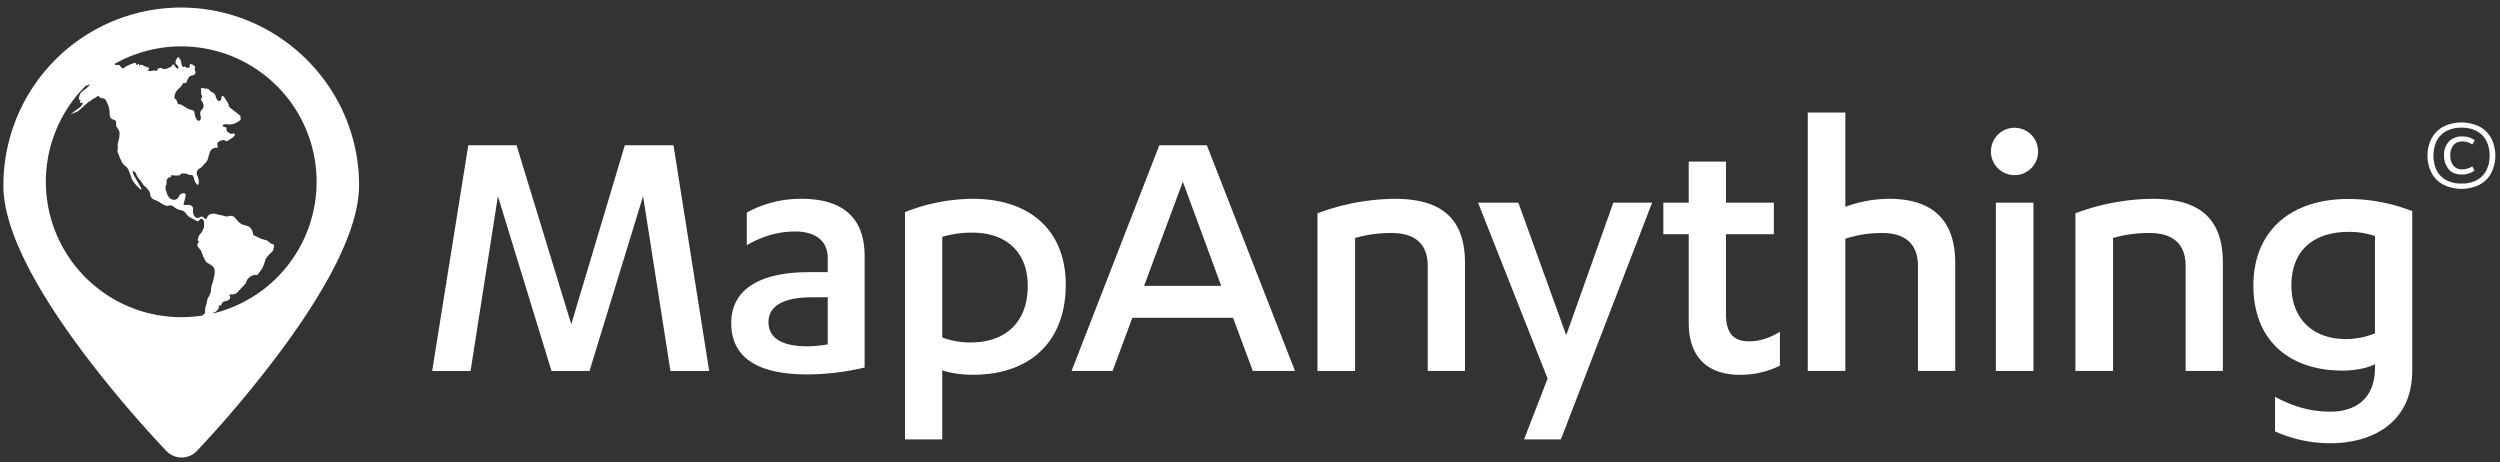 <svg xmlns="http://www.w3.org/2000/svg" viewBox="0 0 1476.67 273"><rect x="0" y="0" width="1476.67" height="273" fill="#333333" stroke="none"/><title>mapanything-logo-white-min</title><polygon points="369.07 85.79 337.42 191.51 305.11 85.79 276.6 85.79 255.27 219.12 277.94 219.12 294.1 115.87 325.75 219.12 348.2 219.12 379.85 115.87 396.01 219.12 418.89 219.12 397.8 85.79 369.07 85.79" style="fill:#fff"/><path d="M473.44,117.44a66.28,66.28,0,0,0-32.33,8.08v19.29c8.31-4.72,17.3-8.07,28.73-8.07,11,0,19.08,4.93,19.08,15.71v8.31h-11c-28.72,0-46,9.87-46,30.06,0,22.46,18.85,30.32,44.66,30.32a148,148,0,0,0,34.12-4.06V151.33C510.71,126.42,495.22,117.44,473.44,117.44Zm15.48,86a80.87,80.87,0,0,1-12.11,1.12c-13.47,0-22.89-4-22.89-14.37,0-10.1,10.1-14.59,25.59-14.59h9.42Z" style="fill:#fff"/><path d="M574.73,117.44a109.43,109.43,0,0,0-40.17,7.86V259.52h22V218.67c4,1.57,11,2.69,18.17,2.69,33.68,0,54.77-19.52,54.77-53.19C629.51,135.84,608,117.44,574.73,117.44Zm-1.34,84.84a47.79,47.79,0,0,1-16.83-2.92V139.89a62.07,62.07,0,0,1,17.95-2.48c20,0,32.55,11.68,32.55,31.43C607.07,191.07,593.15,202.28,573.39,202.28Z" style="fill:#fff"/><path d="M684.78,85.79,632.93,219.11h24.24l11.67-31.41h59.48L740,219.11h24.91L712.84,85.79Zm-9,83.06,22.89-61.51,22.67,61.51Z" style="fill:#fff"/><path d="M823.74,117.44A133.23,133.23,0,0,0,778.18,126v93.14H800.4V140.56A77.06,77.06,0,0,1,822,137.63c12.35,0,21.32,5.16,21.32,19.54v61.94h22v-64C865.27,127.09,849.11,117.44,823.74,117.44Z" style="fill:#fff"/><polygon points="925.11 198.01 896.84 119.7 873.04 119.7 914.12 223.62 900.21 259.52 921.97 259.52 975.85 119.7 952.95 119.7 925.11 198.01" style="fill:#fff"/><path d="M1019.48,185.68V138.32h28.28V119.7h-28.28V95.44h-22V119.7h-15v18.63h15v52.29c0,22.67,13.69,30.74,29.85,30.74a51.91,51.91,0,0,0,24-5.39V196c-6.07,3.58-11.68,5.61-18.19,5.61C1024.65,201.62,1019.48,197.57,1019.48,185.68Z" style="fill:#fff"/><path d="M1116,117.44a74.79,74.79,0,0,0-26,4.72V66.49h-22.21V219.11H1090V141a69.24,69.24,0,0,1,21.56-3.38c12.34,0,21.32,5.16,21.32,19.54v61.94h22v-64C1154.85,127.32,1138.45,117.44,1116,117.44Z" style="fill:#fff"/><path d="M1189.89,75.47A13.93,13.93,0,0,0,1176,89.16a13.92,13.92,0,1,0,27.83,0A13.93,13.93,0,0,0,1189.89,75.47Z" style="fill:#fff"/><rect x="1178.9" y="119.7" width="22.2" height="99.42" style="fill:#fff"/><path d="M1271.44,117.44a133.08,133.08,0,0,0-45.55,8.53v93.14h22.22V140.56a77,77,0,0,1,21.54-2.93c12.35,0,21.33,5.16,21.33,19.54v61.94h22v-64C1313,127.09,1296.82,117.44,1271.44,117.44Z" style="fill:#fff"/><path d="M1331,168.61c0,33,21.77,50.29,52.75,50.29,7.63,0,15.71-1.8,19.07-3.82v2.24c0,18.64-12.12,25.83-26.25,25.83-11.68,0-22-2.93-32.77-8.77V254.8a78.94,78.94,0,0,0,32.77,7c22.66,0,48.26-10.55,48.26-43.09v-94a104.2,104.2,0,0,0-37.48-7.18C1352.77,117.44,1331,136.75,1331,168.61Zm71.82,28.29a45.5,45.5,0,0,1-17.28,3.37c-19.52,0-32.09-12.13-32.09-31.66,0-20.41,12.79-31.64,33.89-31.64a45.63,45.63,0,0,1,15.48,2.47Z" style="fill:#fff"/><path d="M106.84,4.46A105,105,0,0,0,2,109.66c0,24,16.34,57.77,48.44,100.32A690.23,690.23,0,0,0,98.29,266.4a12.39,12.39,0,0,0,9,3.82h0a12.38,12.38,0,0,0,9-3.84,682.57,682.57,0,0,0,47.68-56.58c32-42.65,48.16-76.46,48.12-100.49C212,51.49,164.76,4.46,106.84,4.46ZM124.71,170l0,.31-.1.92-.1.91-.1.9-1.25,2.39a8.26,8.26,0,0,0-1,2.76,4.71,4.71,0,0,1-.3,1.64,15.4,15.4,0,0,0-.6,2.08,7.32,7.32,0,0,0-.1,2.22,1.15,1.15,0,0,1-.49,1.23,1.35,1.35,0,0,0-.77.81,1,1,0,0,0,0,.14A80,80,0,0,1,50.7,50.59l.81-.07c.94-.52,1.66-.85,1.6-.71a11.52,11.52,0,0,1-.66,1,11.91,11.91,0,0,1-2.37,2.06l-.12.08a13,13,0,0,0-2.29,1.91,9.35,9.35,0,0,0-.92,2.32c-.25.92-.28,1.69-.06,1.71a1.93,1.93,0,0,0,.63,0c.13,0,.22.16.2.44a4.06,4.06,0,0,1-.28,1c-.11.24-.08.43.08.42l.56,0,.85-.06c.38-.1.15.65-.53,1.66l-.27.4c-2.68,2.19-4,2.88-6.6,5.18,2.14-1.49,2.88-1.06,5.06-2.48l.86-.76c.91-.8,2.37-2.1,3.24-2.89A20.51,20.51,0,0,1,52.68,60c.35-.2,1.08-.69,1.62-1.08A7.32,7.32,0,0,1,55.8,58a6.09,6.09,0,0,0,1.44-.92c.51-.42,1-.53,1.07-.25a1.55,1.55,0,0,0,.8.81,6.09,6.09,0,0,0,1.49.39,3.38,3.38,0,0,1,1.35.48,8.67,8.67,0,0,1,1.42,2.4l.37.84a14.22,14.22,0,0,1,1,4.22l.1,2.1a2.73,2.73,0,0,0,2,2.53c1.06.18,1.87.94,1.79,1.7a7.48,7.48,0,0,0,.07,2.13,5.26,5.26,0,0,0,1,1.68,4.43,4.43,0,0,1,.9,2.42,15.16,15.16,0,0,1-.2,2.87c-.14.75-.42,1.88-.62,2.51a7.26,7.26,0,0,0-.27,2.29,12.89,12.89,0,0,1,.05,1.53l-.08.77-.11,1.17,1.32,3.17c.47,1.12,1.17,2.61,1.55,3.31a6.13,6.13,0,0,0,1.86,2,6.47,6.47,0,0,1,2,2.68c.45,1.1,1.06,2.79,1.35,3.76a13.05,13.05,0,0,0,1.9,3.49l.07.08a29.57,29.57,0,0,0,3,3.17c.88.79,1.37.87,1.09.18a27.17,27.17,0,0,0-1.59-3c-.59-1-1.56-2.65-2.15-3.71l-.11-.19a15.58,15.58,0,0,1-1.28-2.89c-.12-.53.22-.76.76-.52A3.09,3.09,0,0,1,80.52,103,9.67,9.67,0,0,0,82.37,106l.22.24a10,10,0,0,1,1.64,2.27A3.81,3.81,0,0,0,85.51,110a12.23,12.23,0,0,1,2.24,2.41,4.55,4.55,0,0,1,1,2.5,2.76,2.76,0,0,0,.89,2,5.58,5.58,0,0,0,2.1,1.32,12.41,12.41,0,0,1,2.79,1.41,22.06,22.06,0,0,0,3.05,1.67,3.48,3.48,0,0,0,2.16.18,2.76,2.76,0,0,1,1.64-.08,8.26,8.26,0,0,1,2,1.31,8.09,8.09,0,0,0,3.37,1.39,5.22,5.22,0,0,1,3.18,2,7.17,7.17,0,0,0,2.22,2.23c.65.33,2.05,1.09,3.11,1.69h0c1.06.6,2,.86,2.1.58a4.27,4.27,0,0,1,.85-1.19,1.07,1.07,0,0,1,1.5.16,2.77,2.77,0,0,1,.82,1.47v1.24q0,.46,0,.92l0,.92-.68,1.61a7,7,0,0,1-1.53,2.45,3.78,3.78,0,0,0-1.09,1.8c-.23.76-.43,1.44-.43,1.52v.67c.54.08.79.44.56.79a13.42,13.42,0,0,0-.75,1.36,2.1,2.1,0,0,0,.61,1.81c.52.6,1.15,1.41,1.4,1.79a13.8,13.8,0,0,1,1,2.38,14.51,14.51,0,0,0,1,2.35,6.43,6.43,0,0,1,.64,1.34,4.77,4.77,0,0,0,1.81,1.61c.88.52,2.05,1.26,2.6,1.66a4,4,0,0,1,1.12,2.63,9.69,9.69,0,0,1-.17,2.82,15.8,15.8,0,0,0-.48,2.06,23.74,23.74,0,0,1-.78,2.94A17.69,17.69,0,0,0,124.71,170Zm1,15.14a1,1,0,0,1,.28-.32,3.72,3.72,0,0,1,1.11-.53,4.88,4.88,0,0,0,1.57-1.45c.58-.74.82-1.63.55-2s-.15-.53.27-.39.87.1,1-.08a6.58,6.58,0,0,0,.6-1.3,2.56,2.56,0,0,1,2-1.17,4.14,4.14,0,0,0,2.36-1.1c.39-.49.62-1.07.51-1.3a8.12,8.12,0,0,1-.39-1.12c-.11-.39.33-.59,1-.45a5.68,5.68,0,0,0,3.1-.78l.18-.1c1.61-1.7,3.74-4,5.34-5.7a6.66,6.66,0,0,1,1.69-3.16,8.08,8.08,0,0,1,2.26-1.48,7.65,7.65,0,0,1,1.27-.31l.63,0,.94,0c.59-.7,1.52-1.87,2.06-2.62a16.78,16.78,0,0,0,1.67-3.15c.38-1,.85-2.37,1-3.05a8.58,8.58,0,0,1,1.9-2.83l2.69-2.73.32-1.31a5.58,5.58,0,0,0,.18-1.92,1.13,1.13,0,0,0-1-.67,3,3,0,0,1-1.74-1.05,5.9,5.9,0,0,0-2.76-1.43,16.44,16.44,0,0,1-3.38-1.2c-.8-.42-1.92-1-2.49-1.24s-1-.54-1-.63l.09-.81-.52-1.35a5.2,5.2,0,0,0-2.1-2.63,17.33,17.33,0,0,0-2.89-.88,6.75,6.75,0,0,1-3-1.81c-.77-.82-1.91-2.07-2.53-2.76a3.09,3.09,0,0,0-2.92-.74,5.59,5.59,0,0,1-2.9.1A17.26,17.26,0,0,0,130,127a24.19,24.19,0,0,1-2.78-.68,5.17,5.17,0,0,0-2.9.18,3.18,3.18,0,0,0-1.85,1.63,1.86,1.86,0,0,1-.77,1.2c-.28.09-1-.33-1.5-.93a1.62,1.62,0,0,0-2.26,0,2.12,2.12,0,0,1-2.79-.43,4.7,4.7,0,0,1-1.17-3.61c.19-1.14-.12-2.35-.68-2.69a4.31,4.31,0,0,0-1.68-.61h-3.29l1.32-5.11c.3-1.18-.38-2-1.52-1.78a3.46,3.46,0,0,0-2.59,2,2.9,2.9,0,0,1-2.33,1.86,4.42,4.42,0,0,1-3-1,8.38,8.38,0,0,1-1.81-3.28l-.4-1.46c-.32-1.17-.31-2.41,0-2.75a2.19,2.19,0,0,0,.35-1.78,2.79,2.79,0,0,1,.44-2,3.25,3.25,0,0,1,1.48-1.07c.43-.1.79-.26.79-.35v-.89l1.6.15a12.91,12.91,0,0,0,3.24-.06c.57-.14.92-.46.78-.7s.71-.4,1.9-.36a6.66,6.66,0,0,1,2.84.62,1.44,1.44,0,0,0,1.28.27,1.09,1.09,0,0,1,1.12.27,4.82,4.82,0,0,1,.77,2,8.15,8.15,0,0,0,1.45,3c.66.84,1.28.6,1.37-.53a9.84,9.84,0,0,0-.73-4.07l-.09-.21a3.41,3.41,0,0,1-.05-3.07,5.8,5.8,0,0,1,1.61-1.4,5.18,5.18,0,0,0,1.51-1.3,23.54,23.54,0,0,1,1.83-2A7.27,7.27,0,0,0,123.05,93a22.6,22.6,0,0,1,1.09-3.55A3.73,3.73,0,0,1,126,87.63a9,9,0,0,1,1.48-.41h1.35a5.45,5.45,0,0,1-.43-2.73,4,4,0,0,1,2.4-1.54c1.16-.35,2.17-.27,2.24.18s1,.29,2-.35l1.91-1.18c1-.64,1.8-1.63,1.71-2.2a.64.64,0,0,0-1-.49,2.55,2.55,0,0,1-2.33-.42c-.8-.53-1.48-1.15-1.49-1.36l-.06-.78-.09-1.17-.26,0c-1.21-.09-2.06-.58-1.89-1.09s1.3-.83,2.51-.71l1.09.11a7.91,7.91,0,0,0,3.93-.75c1-.53,2.06-1.2,2.46-1.48s.7-.7.67-.92l-.11-.8-.17-1.2L140.19,67c-.95-.76-2.51-2-3.47-2.73l-.15-.11c-1-.74-1.62-1.53-1.45-1.76s-.25-1.25-.91-2.27l-1.5-2.29c-.66-1-1.38-1.55-1.6-1.18a3.19,3.19,0,0,0-.35,1.49A1.79,1.79,0,0,1,130,59.5a1.29,1.29,0,0,1-1.6-.44,6.59,6.59,0,0,1-1.11-2.47,2.54,2.54,0,0,0-1.44-1.83,5.24,5.24,0,0,1-2.07-1.47c-.51-.62-1.26-1-1.67-.94a3.74,3.74,0,0,1-1.87-.28c-.62-.25-1.27-.14-1.44.24a1.57,1.57,0,0,0,0,1.24,1.26,1.26,0,0,1,0,1.06,2.45,2.45,0,0,0,.36,1.68,1.46,1.46,0,0,1-.15,1.76.92.92,0,0,0,0,1.39,6.53,6.53,0,0,1,1.2,2.41,3.26,3.26,0,0,1-1,2.94,3.29,3.29,0,0,0-.88,3.17,4.22,4.22,0,0,1,.14,2.63,1.83,1.83,0,0,1-1.16.83c-.39,0-1.07-.64-1.51-1.52a9.76,9.76,0,0,1-.89-3.15A1.83,1.83,0,0,0,113.46,65a9.16,9.16,0,0,1-3-1.1c-.88-.52-2.16-1.3-2.86-1.73a3.05,3.05,0,0,0-1.88-.57c-.34.12-.84-.58-1.11-1.54s-.8-1.72-1.17-1.68-.5-.87-.3-2a7.64,7.64,0,0,1,2-3.6l.4-.38A11.87,11.87,0,0,0,107.65,50c.25-.52.6-.95.76-.95h1.49c.48-1.08,1.12-2.47,1.42-3.1a2.72,2.72,0,0,1,1.91-1.3,3.23,3.23,0,0,0,2-1,1.91,1.91,0,0,0,0-1.93c-.36-.59-.43-1.19-.17-1.34a.72.72,0,0,0,.1-1,4.2,4.2,0,0,0-1.69-1.28c-.72-.32-1.34-.28-1.38.1a2.46,2.46,0,0,0,.1,1.06c.1.21-.33.54-.94.75a1.44,1.44,0,0,1-1.62-.43c-.28-.45-.66-.49-.86-.11s-.69.17-1.1-.47a2.83,2.83,0,0,1-.58-1.64,3.94,3.94,0,0,0-.52-1.9,4.78,4.78,0,0,0-1.15-1.67c-.25-.13-.81.45-1.23,1.29a4,4,0,0,0-.52,2.24,2.45,2.45,0,0,0,1,1.14,1.75,1.75,0,0,1,.66,1.5c0,.6-.41.79-.85.43A7.82,7.82,0,0,1,103,38.59c-.36-.64-.8-.8-1-.37a3.05,3.05,0,0,1-1,1.22,18.51,18.51,0,0,1-2.5,1.11,3,3,0,0,1-2.52,0,2.35,2.35,0,0,0-2-.3c-.69.19-1.16.72-1.05,1.17s-.21.63-.73.4a2.71,2.71,0,0,0-1.75-.13,8.07,8.07,0,0,1-2.25.27c-.79,0-1.16-.2-.82-.42a1.52,1.52,0,0,0,.65-1,.8.8,0,0,0-.71-.74,10.62,10.62,0,0,1-2.1-.83,8.08,8.08,0,0,0-1.81-.73,1.5,1.5,0,0,0-1,.45c-.27.27-.38.11-.24-.35s0-.73-.27-.61a2.49,2.49,0,0,0-.89.75c-.2.29-.39.05-.42-.53s-.65-.9-1.37-.7A34.56,34.56,0,0,0,76,38.45a8.93,8.93,0,0,0-2.66,1.61c-.39.45-.87.59-1.07.31a5.56,5.56,0,0,0-.89-.93,3.36,3.36,0,0,1-.76-.86c-.12-.24-.6-.32-1.06-.18a2.26,2.26,0,0,1-1.64-.27,2.81,2.81,0,0,0-.5-.25,80,80,0,1,1,58.28,147.3Z" style="fill:#fff"/><path d="M1433.87,91.94a21.19,21.19,0,0,1,2.35-10.07,17,17,0,0,1,6.86-7,24.41,24.41,0,0,1,21.65,0,16.77,16.77,0,0,1,6.86,7,23,23,0,0,1,0,20.15,16.77,16.77,0,0,1-6.86,7,24.41,24.41,0,0,1-21.65,0,17,17,0,0,1-6.86-7A21.18,21.18,0,0,1,1433.87,91.94Zm36.66,0a19.14,19.14,0,0,0-1.82-8.52,13.51,13.51,0,0,0-5.51-5.85,18.2,18.2,0,0,0-9.23-2.14,18.5,18.5,0,0,0-9.28,2.14,13.27,13.27,0,0,0-5.54,5.85,21.13,21.13,0,0,0,0,17,13.27,13.27,0,0,0,5.54,5.85,18.49,18.49,0,0,0,9.28,2.14,18.2,18.2,0,0,0,9.23-2.14,13.51,13.51,0,0,0,5.51-5.85A19.14,19.14,0,0,0,1470.53,91.94ZM1454.44,80.6a11.89,11.89,0,0,1,7.28,2.27l-1.42,2.48a10,10,0,0,0-5.8-1.79,6.53,6.53,0,0,0-5.35,2.22,9.19,9.19,0,0,0-1.82,6,9.41,9.41,0,0,0,1.79,6,6.32,6.32,0,0,0,5.27,2.27,11.3,11.3,0,0,0,5.91-1.79l1.32,2.48a12.53,12.53,0,0,1-7.44,2.32q-5.43,0-8-3.3a12.64,12.64,0,0,1-2.56-8,11.36,11.36,0,0,1,2.87-8.15A10.41,10.41,0,0,1,1454.44,80.6Z" style="fill:#fff"/></svg>